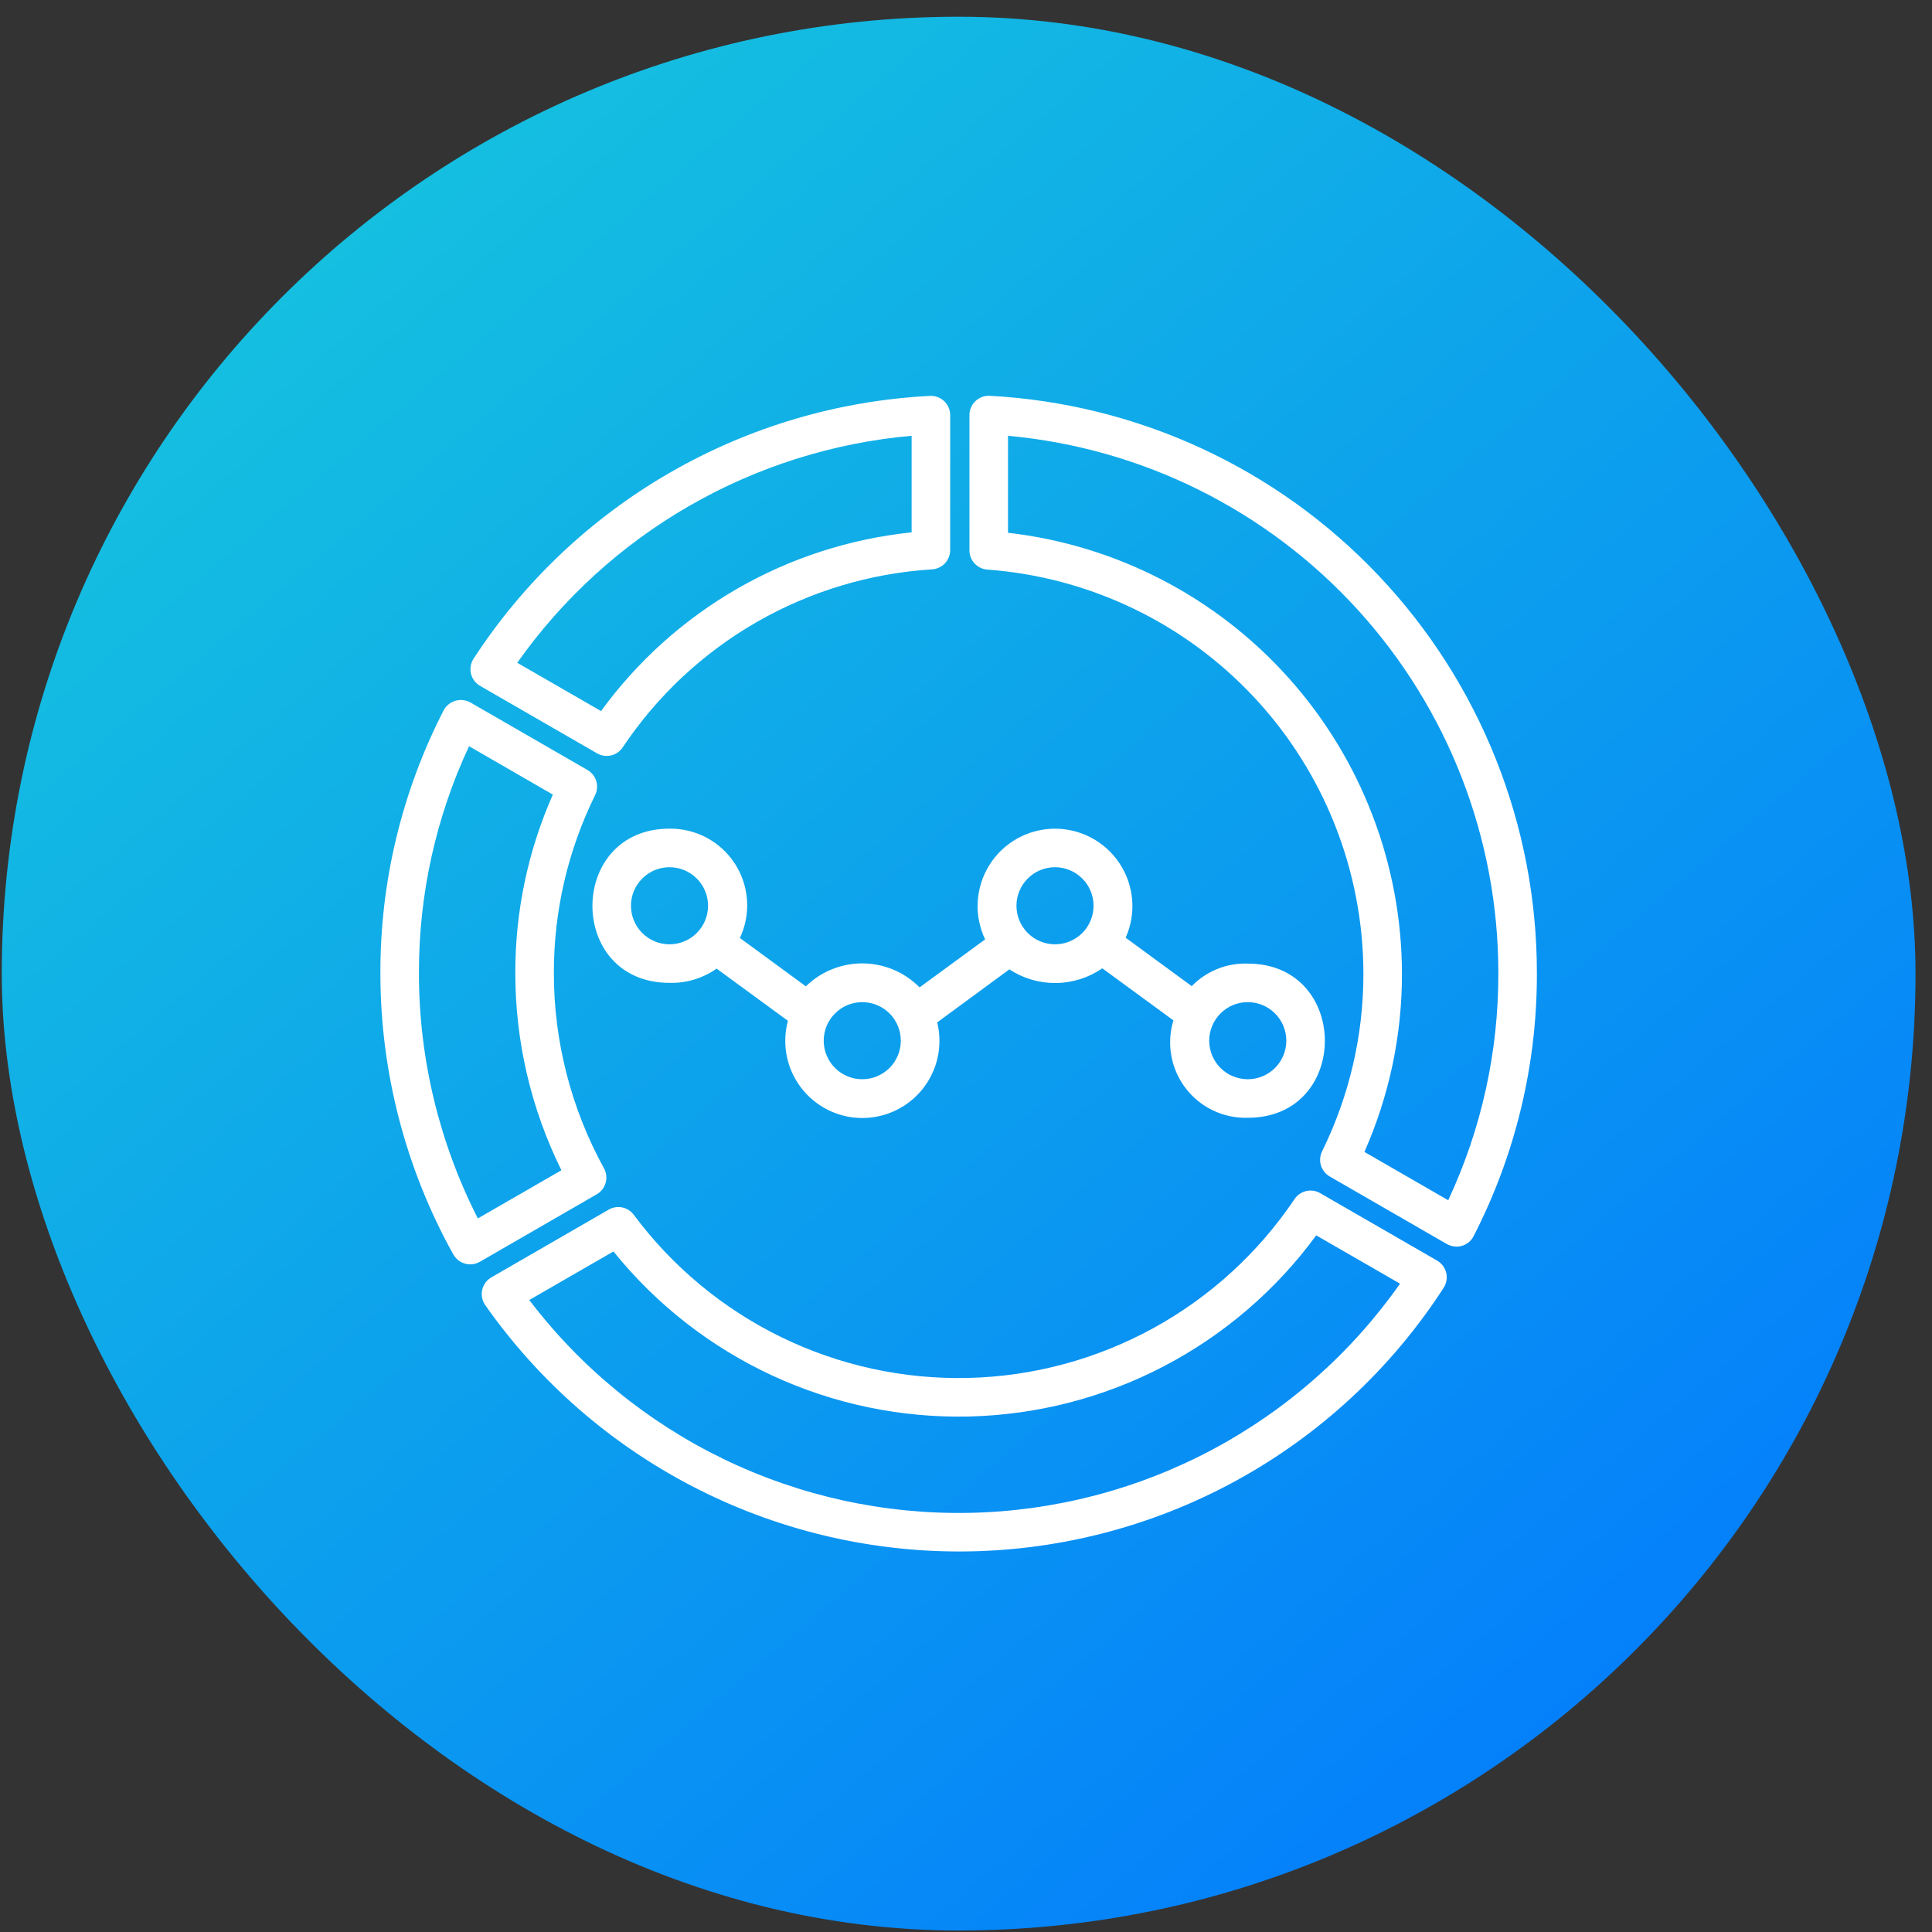 <svg width="106" height="106" viewBox="0 0 106 106" fill="none" xmlns="http://www.w3.org/2000/svg">
<rect x="0" y="0" width="106" height="106" fill="#333333" stroke="none"/>
<rect x="0.096" y="0.918" width="105" height="105" rx="52.5" fill="url(#paint0_linear_1351_767)"/>
<path d="M68.459 52.868C67.889 52.848 67.32 52.948 66.791 53.161C66.261 53.375 65.782 53.696 65.385 54.105L61.76 51.449C62.051 50.798 62.173 50.085 62.117 49.374C62.059 48.663 61.825 47.979 61.433 47.383C61.042 46.787 60.507 46.299 59.878 45.964C59.249 45.63 58.545 45.459 57.832 45.467C57.12 45.475 56.42 45.663 55.799 46.013C55.178 46.363 54.655 46.863 54.278 47.468C53.901 48.073 53.683 48.764 53.643 49.475C53.603 50.187 53.742 50.897 54.049 51.541L50.453 54.173C49.632 53.341 48.515 52.868 47.346 52.857C46.176 52.846 45.05 53.299 44.214 54.116L40.594 51.462C40.898 50.817 41.033 50.105 40.986 49.394C40.939 48.682 40.712 47.994 40.325 47.394C39.939 46.794 39.407 46.303 38.779 45.965C38.15 45.628 37.446 45.456 36.733 45.465C31.11 45.465 31.078 53.925 36.733 53.925C37.656 53.95 38.562 53.675 39.317 53.143L43.23 56.008C43.061 56.631 43.038 57.285 43.161 57.919C43.285 58.552 43.552 59.149 43.942 59.664C44.332 60.179 44.834 60.597 45.411 60.888C45.988 61.178 46.623 61.333 47.269 61.34C47.914 61.346 48.553 61.205 49.136 60.927C49.718 60.649 50.23 60.241 50.63 59.735C51.031 59.228 51.311 58.637 51.448 58.006C51.584 57.375 51.575 56.721 51.42 56.094L55.378 53.185C56.138 53.684 57.029 53.944 57.937 53.934C58.846 53.924 59.731 53.643 60.479 53.128L64.38 55.983C64.188 56.612 64.149 57.277 64.265 57.923C64.381 58.57 64.65 59.18 65.048 59.702C65.447 60.225 65.964 60.645 66.557 60.927C67.15 61.21 67.802 61.347 68.459 61.328C74.112 61.328 74.086 52.868 68.459 52.868ZM36.733 51.81C36.172 51.81 35.634 51.587 35.237 51.191C34.841 50.794 34.618 50.256 34.618 49.695C34.618 49.134 34.841 48.596 35.237 48.2C35.634 47.803 36.172 47.58 36.733 47.58C37.294 47.58 37.832 47.803 38.229 48.2C38.625 48.596 38.848 49.134 38.848 49.695C38.848 50.256 38.625 50.794 38.229 51.191C37.832 51.587 37.294 51.81 36.733 51.81ZM47.308 59.213C46.747 59.213 46.209 58.99 45.813 58.594C45.416 58.197 45.193 57.659 45.193 57.098C45.193 56.537 45.416 55.999 45.813 55.602C46.209 55.206 46.747 54.983 47.308 54.983C47.869 54.983 48.407 55.206 48.804 55.602C49.201 55.999 49.423 56.537 49.423 57.098C49.423 57.659 49.201 58.197 48.804 58.594C48.407 58.99 47.869 59.213 47.308 59.213ZM57.884 51.81C57.323 51.81 56.785 51.587 56.388 51.191C55.991 50.794 55.769 50.256 55.769 49.695C55.769 49.134 55.991 48.596 56.388 48.2C56.785 47.803 57.323 47.58 57.884 47.58C58.445 47.58 58.983 47.803 59.379 48.2C59.776 48.596 59.999 49.134 59.999 49.695C59.999 50.256 59.776 50.794 59.379 51.191C58.983 51.587 58.445 51.81 57.884 51.81ZM68.459 59.213C67.898 59.213 67.36 58.99 66.963 58.594C66.567 58.197 66.344 57.659 66.344 57.098C66.344 56.537 66.567 55.999 66.963 55.602C67.36 55.206 67.898 54.983 68.459 54.983C69.02 54.983 69.558 55.206 69.954 55.602C70.351 55.999 70.574 56.537 70.574 57.098C70.574 57.659 70.351 58.197 69.954 58.594C69.558 58.99 69.02 59.213 68.459 59.213ZM52.596 85.123C47.5 85.117 42.481 83.886 37.96 81.534C33.44 79.182 29.552 75.777 26.623 71.607C26.539 71.487 26.48 71.351 26.451 71.207C26.423 71.063 26.424 70.915 26.456 70.771C26.487 70.628 26.548 70.493 26.635 70.374C26.722 70.256 26.832 70.157 26.959 70.083L33.398 66.366C33.622 66.237 33.886 66.195 34.139 66.247C34.392 66.3 34.618 66.443 34.773 66.651C36.892 69.501 39.665 71.802 42.858 73.36C46.051 74.917 49.571 75.686 53.122 75.601C56.674 75.517 60.153 74.581 63.269 72.874C66.384 71.166 69.044 68.736 71.025 65.788C71.175 65.565 71.403 65.408 71.665 65.347C71.926 65.287 72.2 65.328 72.432 65.462L78.848 69.163C78.972 69.235 79.081 69.332 79.167 69.447C79.252 69.562 79.314 69.693 79.347 69.833C79.381 69.972 79.385 70.117 79.361 70.259C79.337 70.4 79.284 70.535 79.206 70.656C76.334 75.1 72.393 78.752 67.744 81.28C63.096 83.807 57.887 85.128 52.596 85.123ZM29.039 71.325C31.856 75.031 35.508 78.02 39.699 80.05C43.889 82.079 48.498 83.091 53.153 83.004C57.808 82.917 62.377 81.733 66.488 79.548C70.599 77.363 74.137 74.239 76.813 70.429L72.215 67.779C70.012 70.785 67.147 73.245 63.842 74.968C60.537 76.691 56.88 77.632 53.154 77.717C49.428 77.802 45.732 77.03 42.351 75.46C38.971 73.89 35.996 71.564 33.658 68.662L29.039 71.325ZM79.377 68.252L72.959 64.55C72.726 64.417 72.553 64.2 72.474 63.943C72.396 63.686 72.418 63.409 72.536 63.168C74.035 60.129 74.811 56.785 74.804 53.397C74.789 47.785 72.655 42.386 68.829 38.28C65.004 34.174 59.77 31.663 54.173 31.251C53.905 31.232 53.655 31.113 53.472 30.916C53.29 30.72 53.189 30.462 53.189 30.194V22.774C53.189 22.63 53.218 22.488 53.275 22.356C53.331 22.224 53.414 22.105 53.519 22.006C53.623 21.907 53.746 21.83 53.881 21.78C54.016 21.73 54.159 21.709 54.303 21.716C62.411 22.149 70.045 25.676 75.63 31.57C81.215 37.464 84.326 45.277 84.322 53.397C84.334 58.412 83.145 63.356 80.853 67.817C80.789 67.946 80.699 68.06 80.589 68.153C80.478 68.245 80.35 68.314 80.212 68.355C80.074 68.395 79.929 68.407 79.787 68.389C79.644 68.372 79.506 68.325 79.382 68.252H79.377ZM74.855 63.198L79.457 65.852C81.279 61.953 82.218 57.7 82.207 53.397C82.211 46.011 79.453 38.891 74.475 33.435C69.497 27.979 62.659 24.581 55.304 23.91V29.23C61.242 29.911 66.724 32.748 70.708 37.203C74.692 41.657 76.903 47.42 76.919 53.397C76.928 56.772 76.226 60.111 74.86 63.198H74.855ZM32.757 41.332L26.341 37.631C26.216 37.559 26.108 37.463 26.022 37.348C25.936 37.233 25.875 37.101 25.841 36.962C25.808 36.822 25.803 36.677 25.828 36.536C25.852 36.394 25.905 36.259 25.983 36.139C28.723 31.93 32.419 28.429 36.771 25.923C41.123 23.417 46.007 21.977 51.022 21.721C51.166 21.713 51.309 21.736 51.443 21.786C51.577 21.836 51.7 21.913 51.804 22.011C51.908 22.11 51.99 22.229 52.047 22.361C52.103 22.493 52.132 22.635 52.132 22.778V30.181C52.132 30.45 52.03 30.709 51.846 30.906C51.662 31.102 51.41 31.221 51.142 31.238C47.751 31.449 44.454 32.44 41.509 34.134C38.564 35.829 36.05 38.181 34.163 41.007C34.014 41.229 33.785 41.386 33.524 41.447C33.263 41.507 32.989 41.466 32.757 41.332ZM28.379 36.364L32.977 39.014C34.97 36.275 37.517 33.987 40.453 32.297C43.389 30.608 46.647 29.556 50.017 29.209V23.909C45.722 24.29 41.562 25.601 37.825 27.752C34.089 29.903 30.865 32.842 28.379 36.364ZM24.873 68.83C22.248 64.11 20.87 58.798 20.87 53.397C20.858 48.382 22.047 43.437 24.339 38.976C24.406 38.85 24.497 38.738 24.608 38.648C24.718 38.558 24.846 38.49 24.983 38.45C25.12 38.409 25.264 38.397 25.406 38.412C25.548 38.428 25.685 38.472 25.81 38.542L32.228 42.243C32.461 42.377 32.634 42.594 32.713 42.85C32.791 43.107 32.769 43.384 32.651 43.625C31.154 46.664 30.379 50.009 30.388 53.397C30.389 57.139 31.334 60.821 33.138 64.1C33.271 64.342 33.304 64.628 33.23 64.894C33.156 65.161 32.98 65.388 32.74 65.526L26.329 69.228C26.208 69.298 26.073 69.343 25.934 69.361C25.795 69.379 25.654 69.369 25.519 69.332C25.384 69.294 25.257 69.231 25.147 69.144C25.036 69.057 24.944 68.95 24.876 68.827L24.873 68.83ZM25.735 40.941C23.913 44.84 22.974 49.093 22.985 53.397C22.986 58.073 24.094 62.683 26.217 66.85L30.802 64.206C29.139 60.845 28.273 57.146 28.273 53.397C28.264 50.021 28.966 46.682 30.332 43.596L25.735 40.941Z" fill="white"/>
<defs>
<linearGradient id="paint0_linear_1351_767" x1="98.028" y1="105.918" x2="16.832" y2="10.347" gradientUnits="userSpaceOnUse">
<stop stop-color="#0276FF"/>
<stop offset="1" stop-color="#15C1DF"/>
</linearGradient>
</defs>
</svg>
